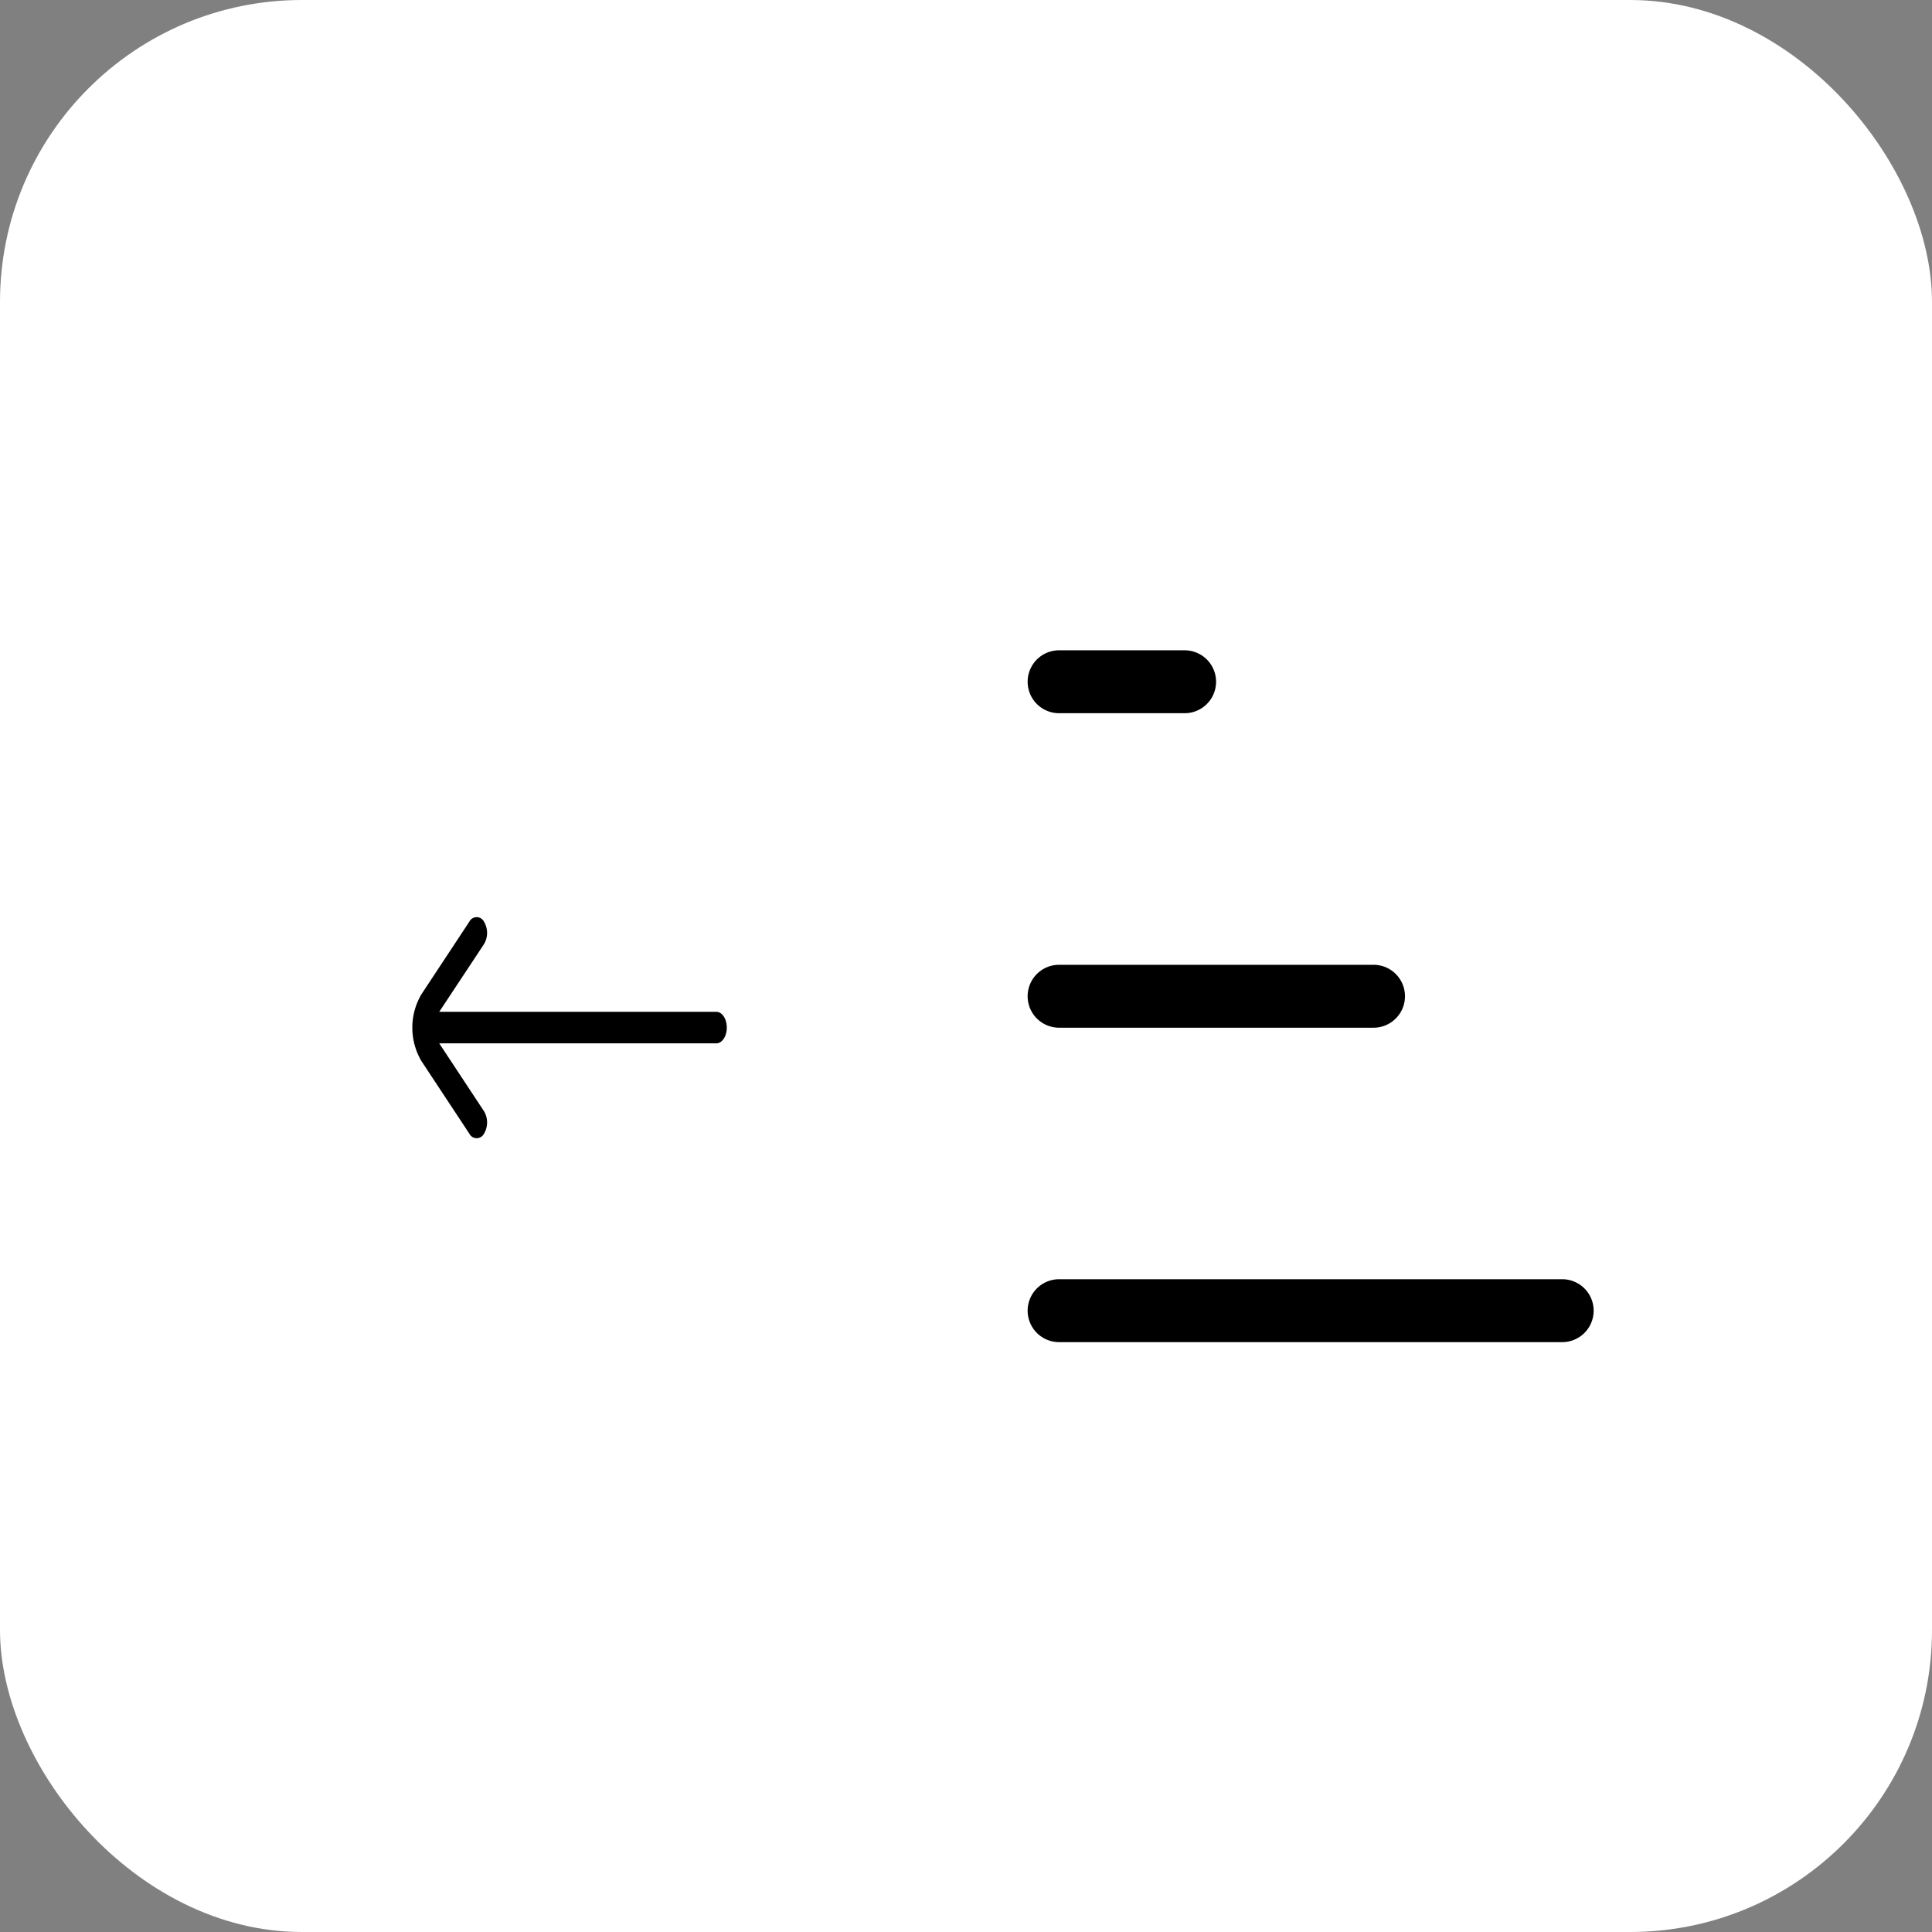 <svg data-name="Component 2308 – 7" xmlns="http://www.w3.org/2000/svg" width="32" height="32" viewBox="0 0 32 32">
    <rect x="0" y="0" width="32" height="32" fill="#808080" stroke="none"/>
    <rect data-name="Rectangle 4024" width="32" height="32" rx="5" style="fill:#ffffff00"/>
    <g data-name="Light 1px/sort_ascending">
        <path data-name="Light 1px/sort_ascending background" style="fill:#ffffff00" d="M0 0h25v25H0z" transform="translate(4 4)"/>
        <path d="M12.038 17.02c0-.144-.077-.261-.173-.261h-4.59l.742-1.122a.363.363 0 0 0 0-.37.136.136 0 0 0-.244 0l-.792 1.2a1.089 1.089 0 0 0 0 1.109l.792 1.2a.136.136 0 0 0 .244 0 .363.363 0 0 0 0-.37l-.742-1.125h4.59c.096 0 .173-.117.173-.261z"/>
        <path data-name="Path 13 Copy 5 (Stroke)" d="M17.542 22.23h8.333a.521.521 0 0 0 .521-.521.521.521 0 0 0-.521-.521h-8.333a.521.521 0 0 0-.521.521.521.521 0 0 0 .521.521z"/>
        <path data-name="Path 13 Copy 6 (Stroke)" d="M17.542 15.98h5.208a.521.521 0 1 1 0 1.042h-5.208a.521.521 0 0 1 0-1.042z"/>
        <path data-name="Path 13 Copy 7 (Stroke)" d="M17.542 10.771h2.079a.521.521 0 1 1 0 1.042h-2.079a.521.521 0 0 1 0-1.042z"/>
    </g>
</svg>

